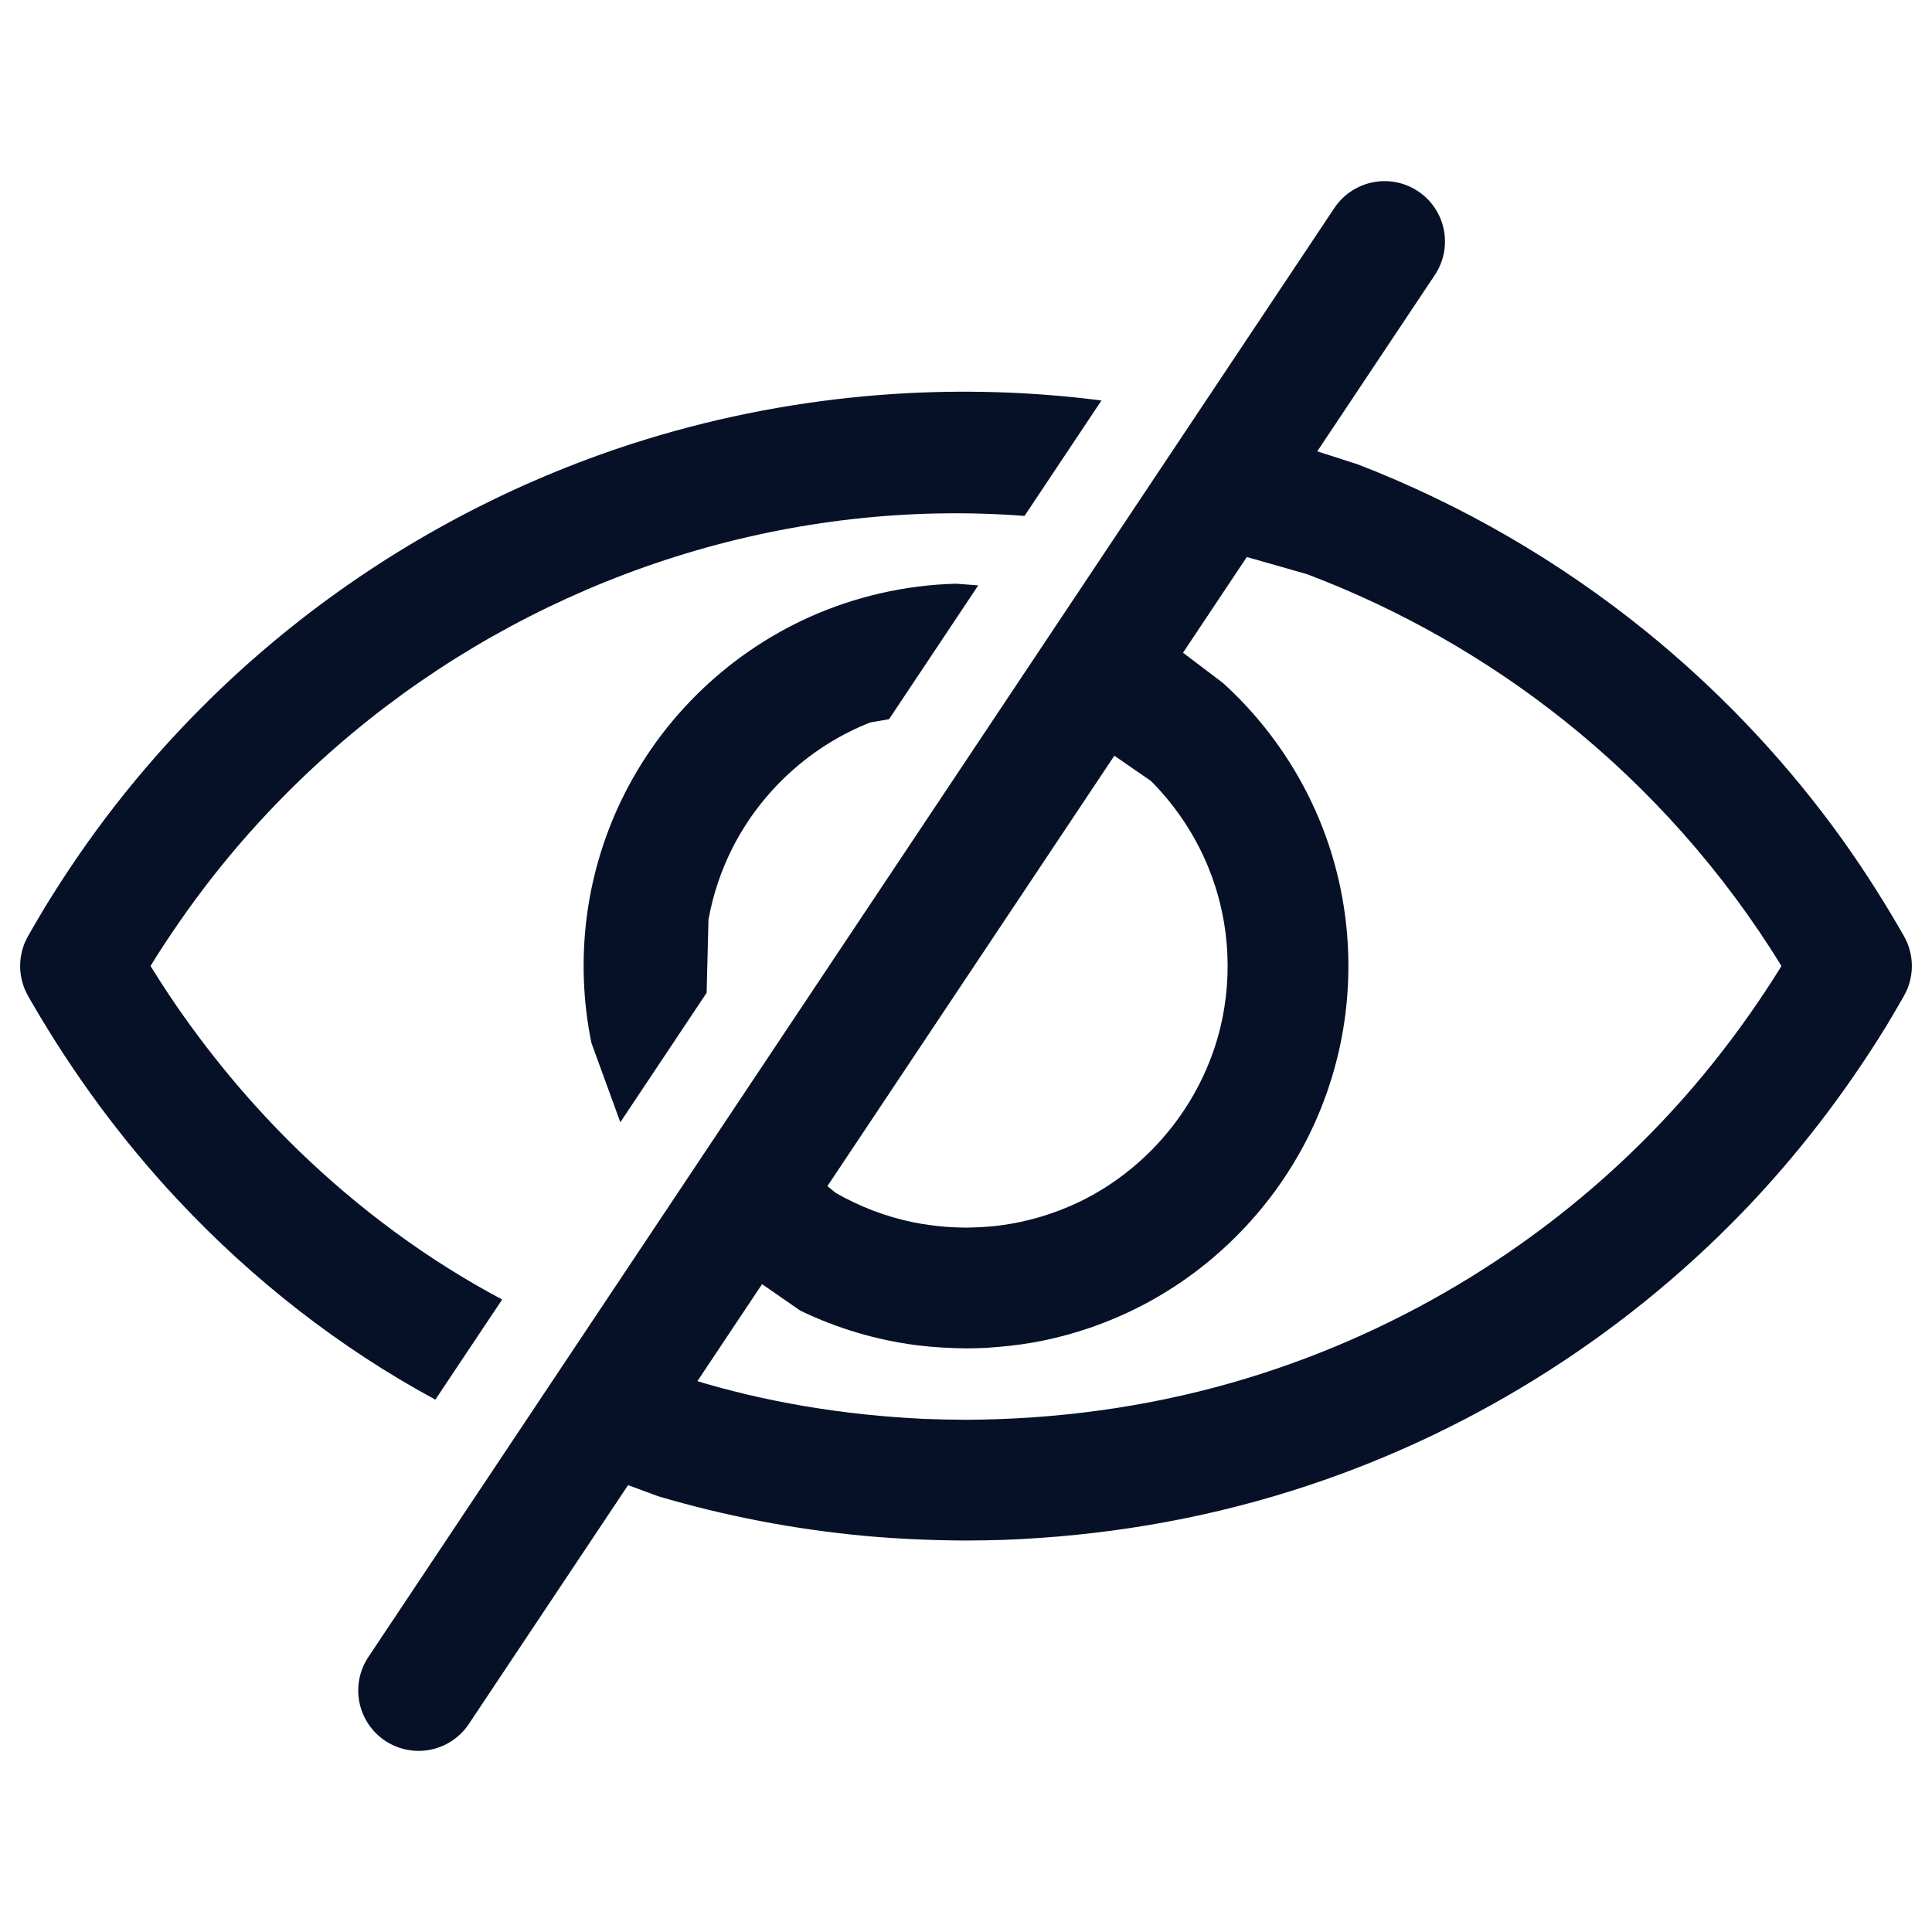 <?xml version="1.0" standalone="no"?>
<!DOCTYPE svg PUBLIC "-//W3C//DTD SVG 1.1//EN" "http://www.w3.org/Graphics/SVG/1.1/DTD/svg11.dtd">
<svg width="100%" height="100%" viewBox="0 0 24 24" version="1.1" xmlns="http://www.w3.org/2000/svg" xmlns:xlink="http://www.w3.org/1999/xlink" xml:space="preserve" style="fill-rule:evenodd;clip-rule:evenodd;stroke-linecap:round;stroke-linejoin:round;stroke-miterlimit:1.414;">
    <g id="Layer1">
        <path d="M16.28,5.58L16.871,5.77C18.162,6.27 19.373,6.973 20.448,7.844C21.318,8.549 22.099,9.364 22.766,10.264C23.068,10.672 23.344,11.098 23.599,11.537L23.652,11.629C23.683,11.69 23.693,11.705 23.714,11.771C23.762,11.919 23.762,12.081 23.714,12.229C23.693,12.295 23.683,12.31 23.652,12.371C23.58,12.497 23.507,12.621 23.433,12.745C22.921,13.578 22.325,14.355 21.646,15.059C20.101,16.658 18.157,17.859 16.034,18.523C14.877,18.886 13.677,19.083 12.466,19.129C12.311,19.134 12.155,19.136 12,19.137C11.575,19.135 11.151,19.117 10.728,19.078C9.865,18.997 9.01,18.833 8.179,18.588L7.721,18.419L8.579,17.132C9.513,17.421 10.493,17.58 11.482,17.626C11.654,17.633 11.827,17.636 12,17.637C13.116,17.632 14.227,17.484 15.301,17.177C17.264,16.616 19.07,15.542 20.5,14.085C21.107,13.467 21.641,12.782 22.101,12.047L22.13,12C21.415,10.836 20.497,9.8 19.429,8.949C18.467,8.183 17.387,7.568 16.237,7.133L15.403,6.895L16.28,5.58Z" style="fill:rgb(6,17,39);"/>
        <path d="M6.238,16.143L5.408,17.387C4.217,16.743 3.135,15.896 2.205,14.901C1.512,14.16 0.91,13.341 0.401,12.463L0.348,12.371C0.317,12.31 0.307,12.295 0.286,12.229C0.238,12.081 0.238,11.919 0.286,11.771C0.307,11.705 0.317,11.69 0.348,11.629C0.42,11.503 0.493,11.379 0.567,11.255C0.833,10.823 1.119,10.405 1.431,10.005C2.097,9.15 2.868,8.377 3.721,7.709C4.958,6.74 6.365,5.992 7.86,5.51C9.733,4.907 11.737,4.724 13.683,4.975L12.727,6.409C11.31,6.3 9.874,6.464 8.509,6.879C7.173,7.285 5.912,7.929 4.799,8.772C4.033,9.353 3.337,10.027 2.734,10.776C2.452,11.126 2.192,11.492 1.95,11.871L1.899,11.953L1.87,12C1.947,12.125 2.027,12.249 2.108,12.371C2.573,13.063 3.106,13.707 3.705,14.289C4.465,15.026 5.325,15.659 6.238,16.143Z" style="fill:rgb(6,17,39);"/>
        <path d="M14.628,8.057L15.193,8.485C15.616,8.869 15.969,9.329 16.23,9.838C16.443,10.253 16.594,10.7 16.676,11.16C16.761,11.636 16.773,12.125 16.712,12.604C16.653,13.07 16.523,13.527 16.33,13.955C15.905,14.895 15.171,15.683 14.264,16.176C13.82,16.417 13.337,16.587 12.84,16.676C12.642,16.711 12.444,16.731 12.244,16.744C12.122,16.749 12.122,16.749 12,16.75C11.798,16.747 11.597,16.737 11.396,16.712C10.892,16.648 10.399,16.502 9.941,16.281L9.397,15.904L10.212,14.681L10.384,14.82C10.682,14.991 11.008,15.115 11.345,15.184C11.479,15.211 11.613,15.228 11.749,15.24C11.833,15.246 11.916,15.249 12,15.25C12.139,15.248 12.277,15.241 12.414,15.224C12.759,15.18 13.095,15.08 13.408,14.93C14.313,14.493 14.982,13.64 15.184,12.655C15.256,12.304 15.269,11.941 15.224,11.586C15.183,11.267 15.095,10.956 14.963,10.664C14.801,10.307 14.575,9.98 14.298,9.702L13.774,9.34L14.628,8.057Z" style="fill:rgb(6,17,39);"/>
        <path d="M8.778,12.333L7.706,13.941L7.347,12.956C7.242,12.444 7.222,11.915 7.288,11.396C7.347,10.93 7.477,10.473 7.67,10.045C7.906,9.524 8.237,9.046 8.642,8.642C9.046,8.237 9.524,7.906 10.045,7.67C10.621,7.41 11.247,7.267 11.878,7.251L12.152,7.272L11.044,8.934L10.809,8.975C10.444,9.119 10.106,9.331 9.816,9.595C9.526,9.858 9.284,10.173 9.105,10.522C8.96,10.805 8.857,11.111 8.801,11.424L8.778,12.333Z" style="fill:rgb(6,17,39);"/>
        <g transform="matrix(1,0,0,1,-0.8,0)">
            <path d="M6,21L18,3" style="fill:none;stroke-width:1.5px;stroke:rgb(6,17,39);"/>
        </g>
    </g>
</svg>
